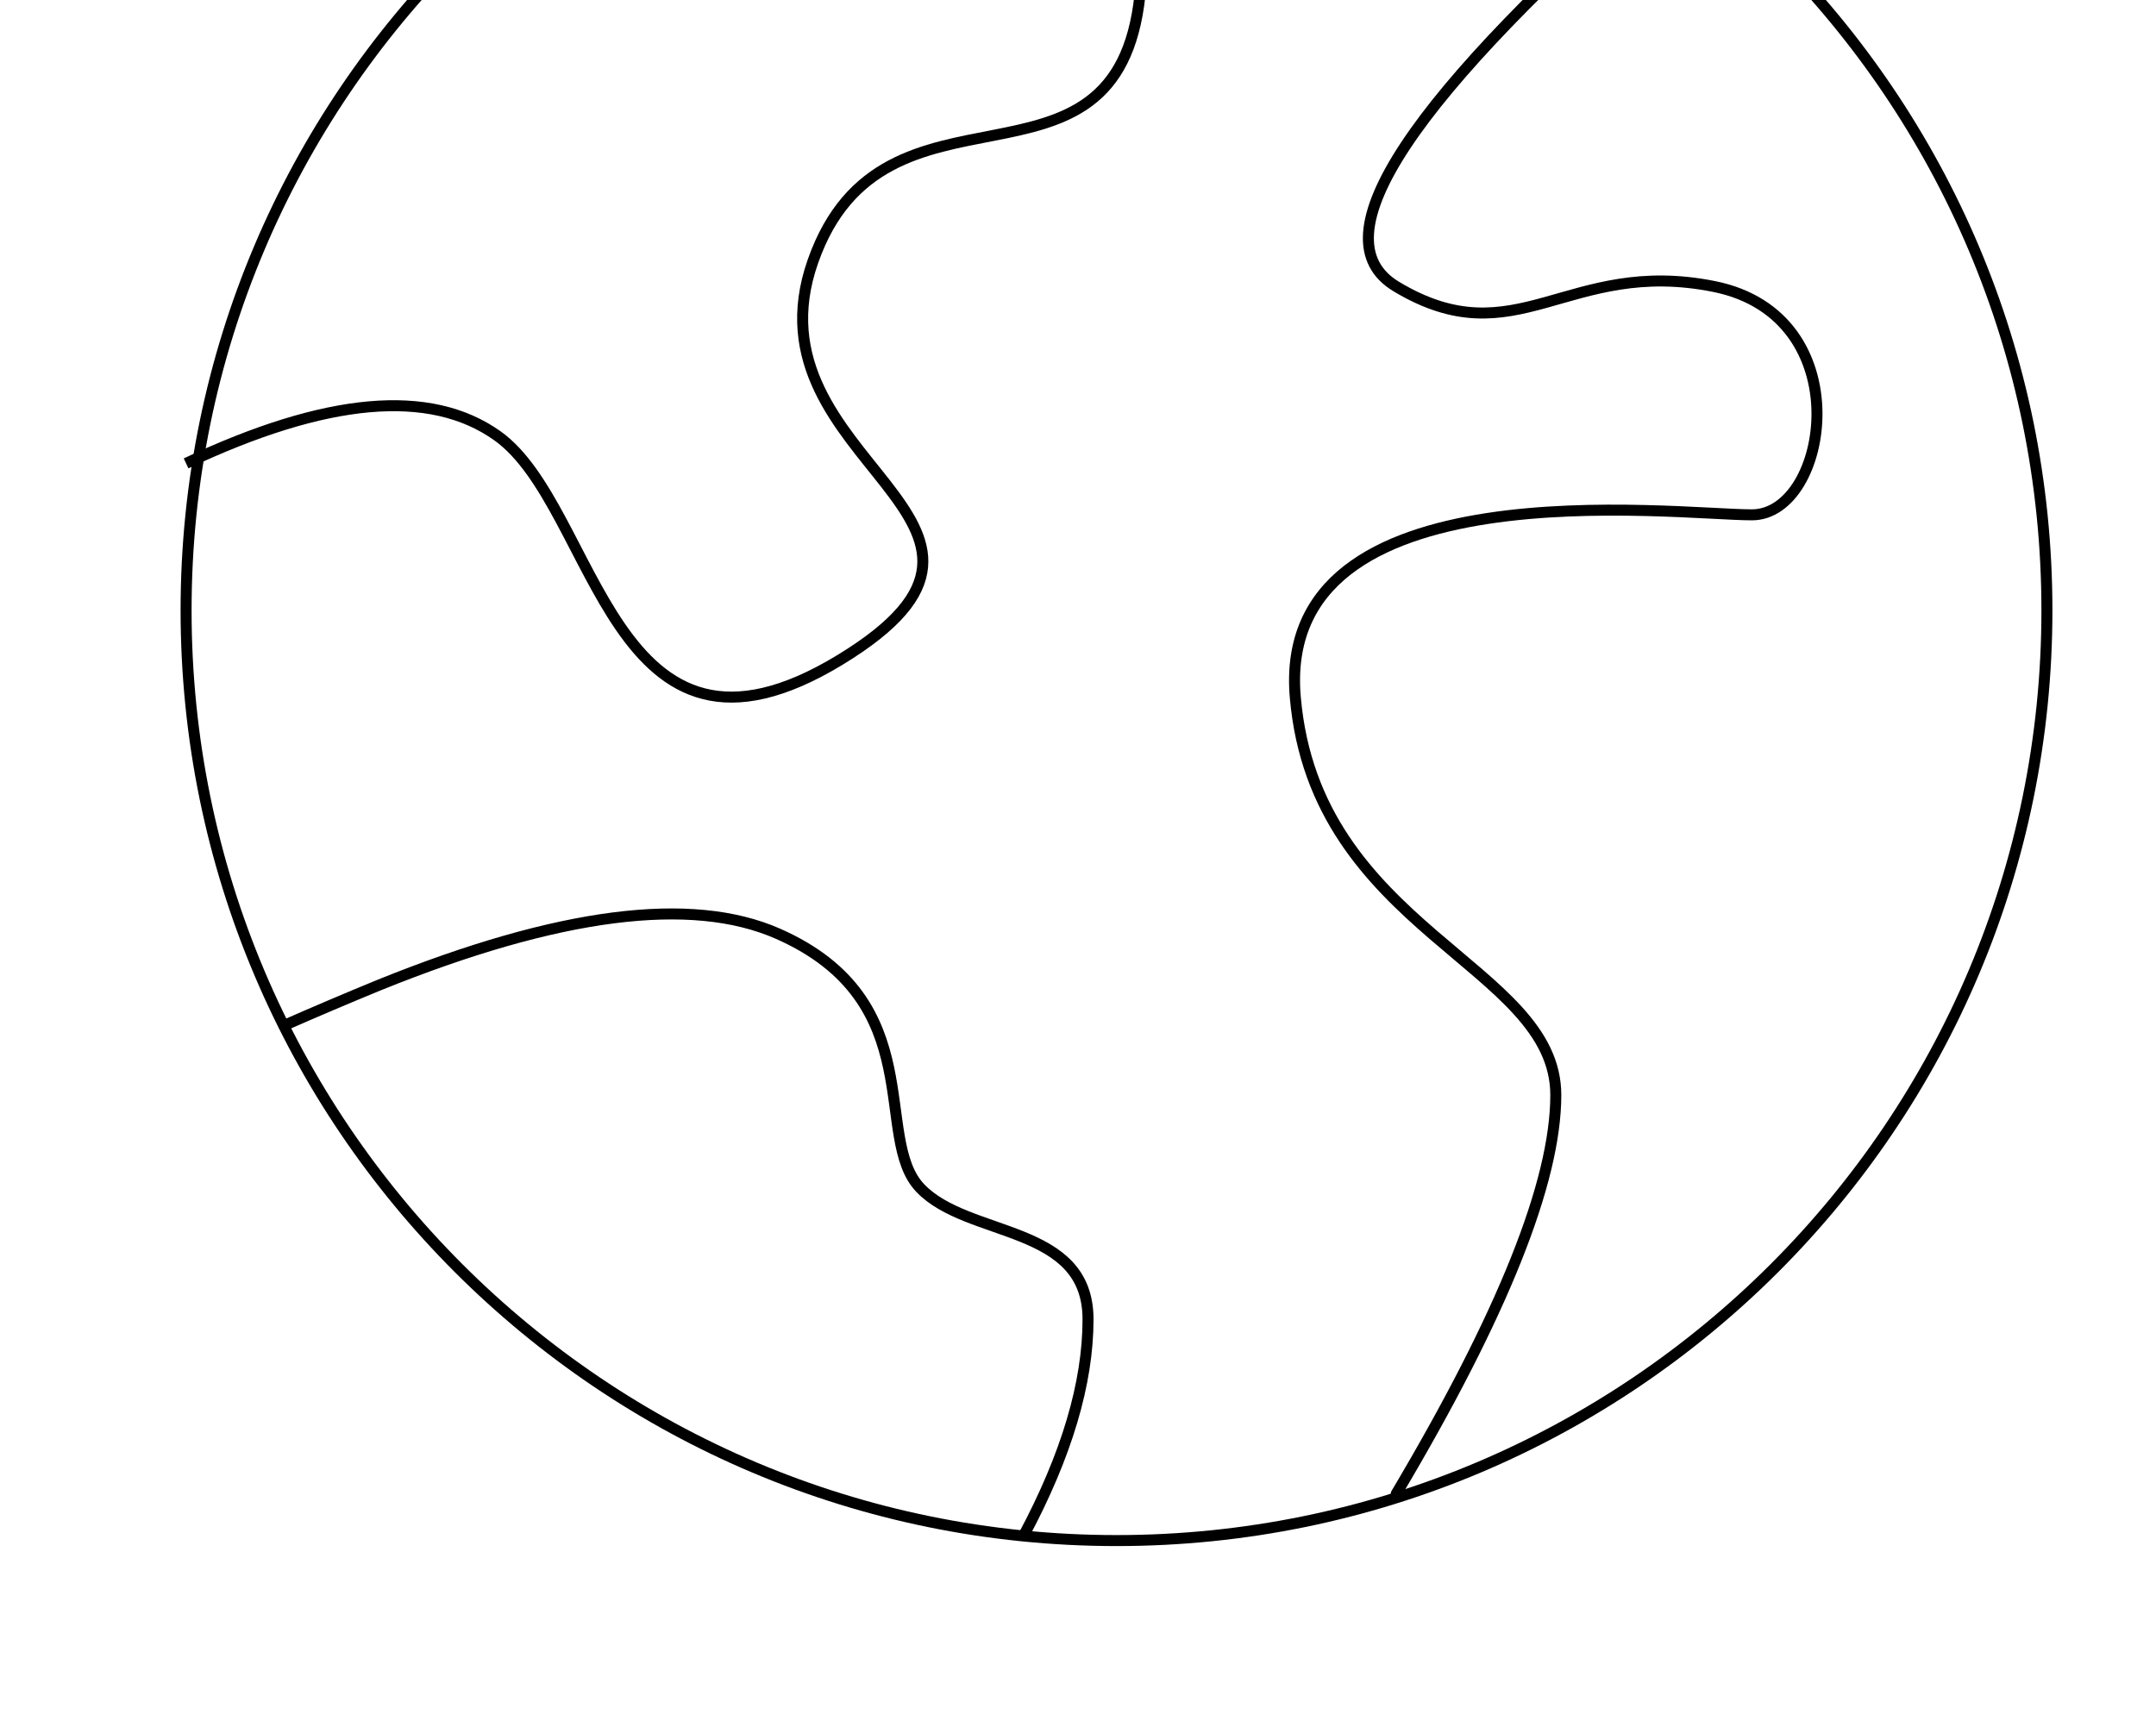 <svg width="784" height="628" viewBox="0 0 784 628" fill="none" xmlns="http://www.w3.org/2000/svg">
<path d="M406 560.333C592.862 560.333 744.333 408.862 744.333 222C744.333 35.139 592.862 -116.333 406 -116.333C219.139 -116.333 67.667 35.139 67.667 222C67.667 408.862 219.139 560.333 406 560.333Z" stroke="black" stroke-width="4"/>
<path d="M67.667 168.543C118.67 144.471 156.395 141.105 180.839 158.478C217.498 184.53 222.082 290.749 305.481 239.999C388.863 189.232 269.77 168.543 295.619 95.023C321.467 21.487 406.135 78.614 414.543 -1.926C420.159 -55.619 355.944 -76.173 221.862 -63.57" stroke="black" stroke-width="4"/>
<path d="M609 -48.667C512.338 35.731 478.572 86.684 507.72 104.209C551.433 130.515 569.973 93.484 623.328 104.209C676.667 114.934 665.113 187.253 637.065 187.253C609 187.253 463.686 168.746 471.011 253.55C478.319 338.353 565.744 350.905 565.744 398.289C565.744 429.872 546.391 478.22 507.72 543.315M103.259 372.998C114.791 367.925 126.385 362.996 138.04 358.213C203.118 331.925 251.416 325.733 282.914 339.622C338.604 364.202 317.187 413.835 334.645 432.122C352.07 450.409 395.647 445.097 395.647 479.878C395.647 503.07 387.865 529.274 372.268 558.473" stroke="black" stroke-width="4" stroke-linecap="round"/>
</svg>
